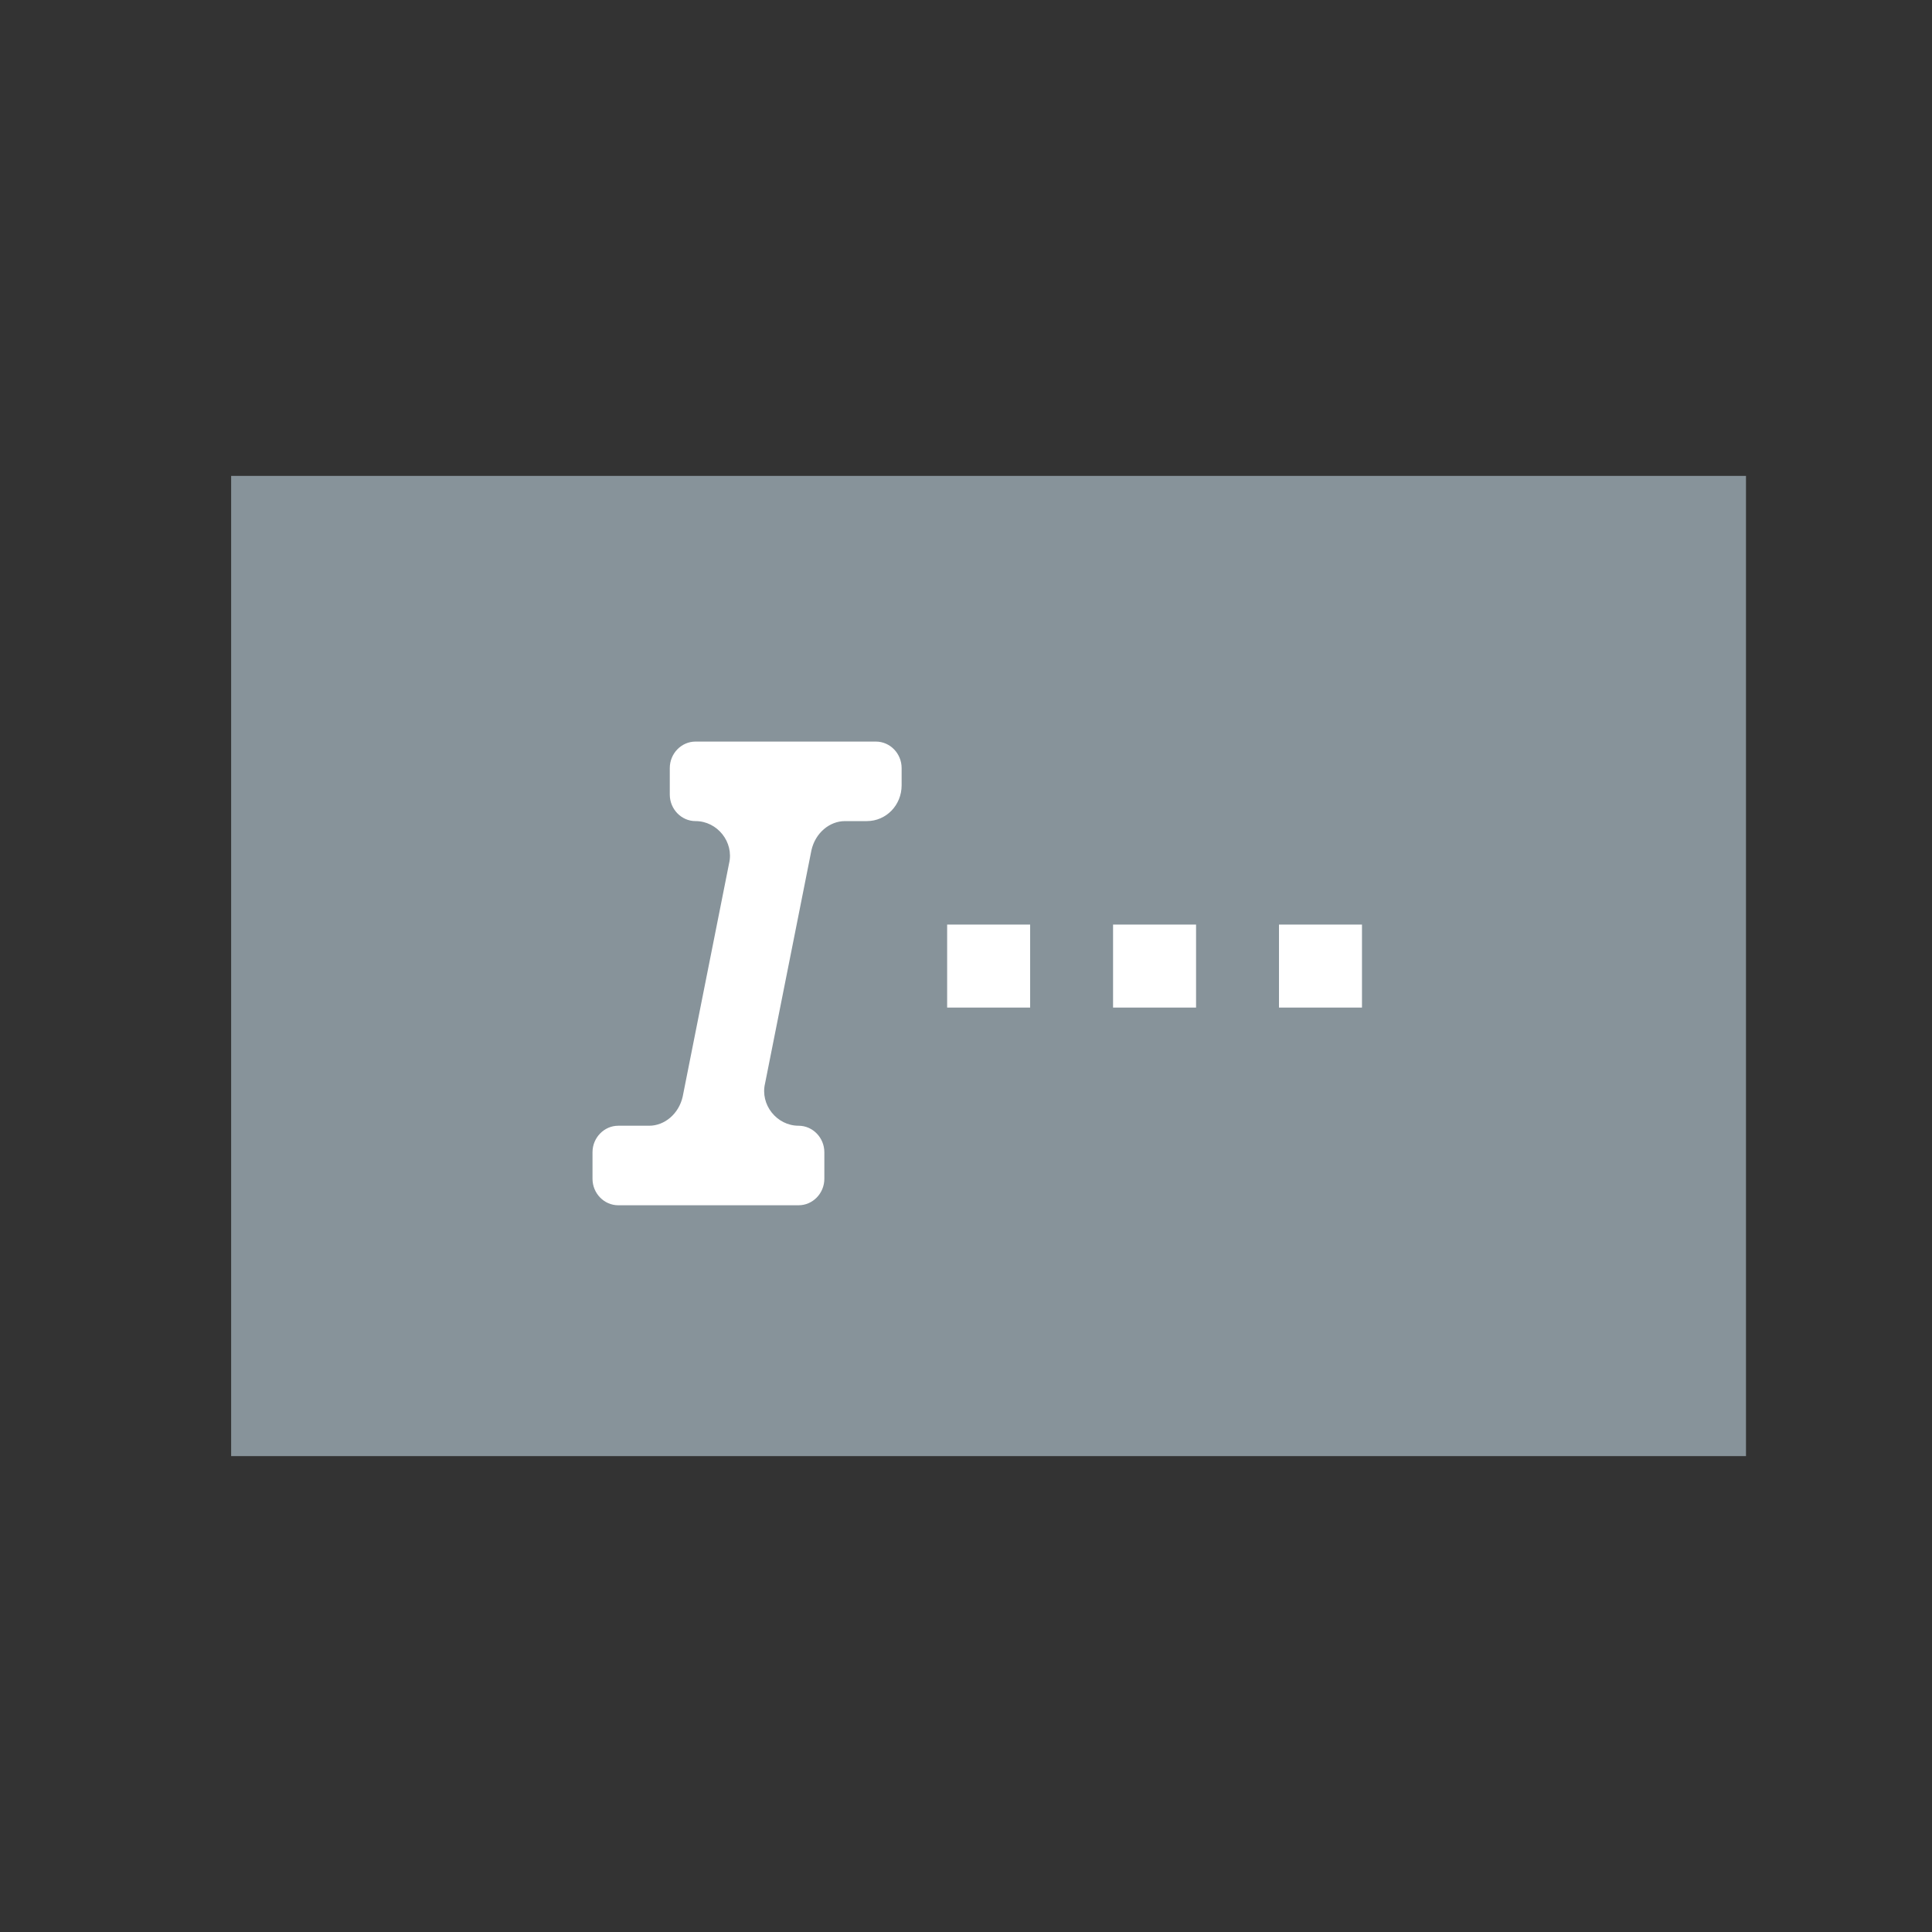 <?xml version="1.0" encoding="UTF-8" standalone="no"?>
<svg width="25px" height="25px" viewBox="0 0 25 25" version="1.1" xmlns="http://www.w3.org/2000/svg" xmlns:xlink="http://www.w3.org/1999/xlink">
    <rect x="0" y="0" width="25" height="25" fill="#333333" stroke="none"/>
    <!-- Generator: Sketch 49 (51002) - http://www.bohemiancoding.com/sketch -->
    <title>btn_rename</title>
    <desc>Created with Sketch.</desc>
    <defs></defs>
    <g id="Page-1" stroke="none" stroke-width="1" fill="none" fill-rule="evenodd">
        <g id="切图专用" transform="translate(-115, -50)">
            <g id="btn_rename" transform="translate(115.667, 50.596)">
                <g transform="translate(2, 5)">
                    <rect id="Rectangle-21" fill="#87939A" x="0.324" y="0.562" width="19.602" height="12.684"></rect>
                    <path d="M9,4.566 L9,4.343 C9,4.154 8.85,4 8.667,4 L6.333,4 C6.15,4 6,4.154 6,4.343 L6,4.686 C6,4.874 6.15,5.029 6.333,5.029 C6.617,5.029 6.833,5.303 6.767,5.577 L6.167,8.594 C6.117,8.817 5.933,8.971 5.733,8.971 L5.333,8.971 C5.15,8.971 5,9.126 5,9.314 L5,9.657 C5,9.846 5.15,10 5.333,10 L7.667,10 C7.85,10 8,9.846 8,9.657 L8,9.314 C8,9.126 7.85,8.971 7.667,8.971 C7.383,8.971 7.167,8.697 7.233,8.423 L7.833,5.406 C7.883,5.183 8.067,5.029 8.267,5.029 L8.55,5.029 C8.8,5.029 9,4.823 9,4.566 Z" fill="#FFFFFF" fill-rule="nonzero"></path>
                    <g id="Group" transform="translate(9.221, 6.147)" fill="#FFFFFF">
                        <rect id="Rectangle-8" x="0.368" y="0.221" width="1.074" height="1.074"></rect>
                        <rect id="Rectangle-8" x="2.515" y="0.221" width="1.074" height="1.074"></rect>
                        <rect id="Rectangle-8" x="4.662" y="0.221" width="1.074" height="1.074"></rect>
                    </g>
                </g>
            </g>
        </g>
    </g>
</svg>